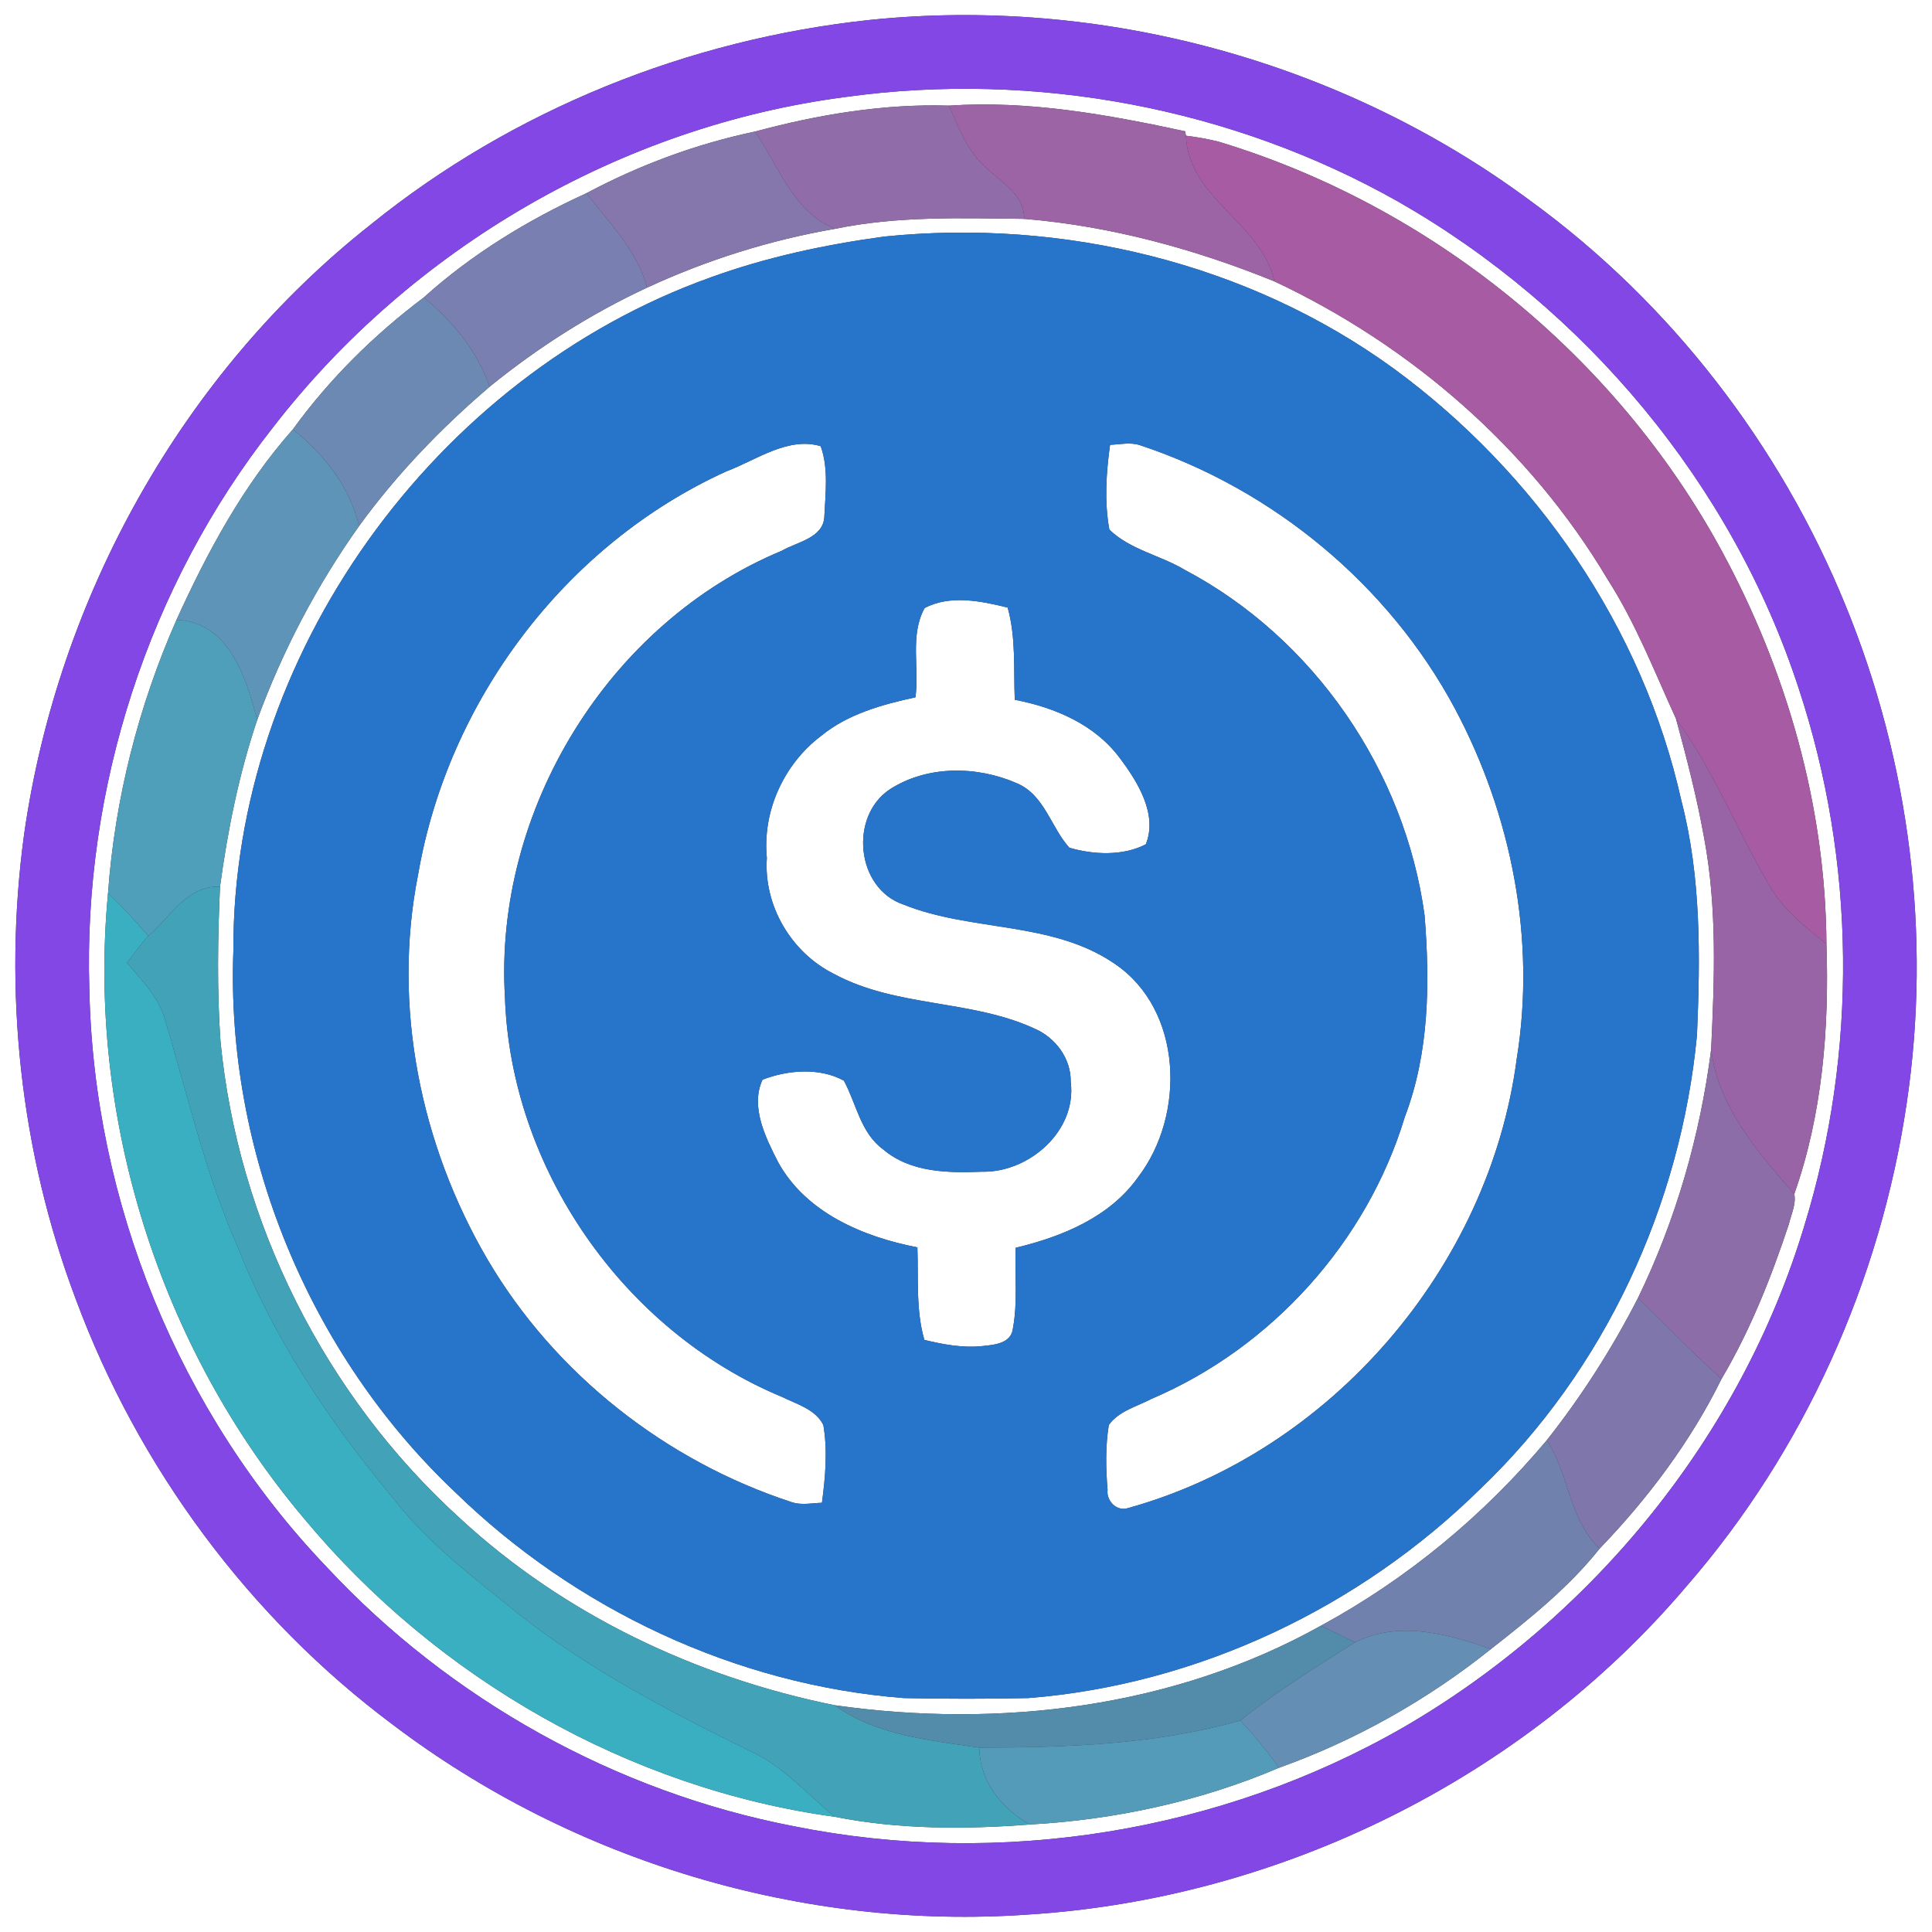 <?xml version="1.0" encoding="UTF-8" ?>
<!DOCTYPE svg PUBLIC "-//W3C//DTD SVG 1.1//EN" "http://www.w3.org/Graphics/SVG/1.1/DTD/svg11.dtd">
<svg width="250pt" height="250pt" viewBox="0 0 250 250" version="1.1" xmlns="http://www.w3.org/2000/svg">
<rect x="0" y="0" width="250" height="250" fill="#333333" stroke="none"/>
<g id="#ffffffff">
<path fill="#ffffff" opacity="1.00" d=" M 0.00 0.00 L 250.00 0.00 L 250.00 250.00 L 0.00 250.00 L 0.00 0.00 M 112.46 2.59 C 89.07 5.09 66.34 14.21 48.02 29.02 C 23.62 48.25 7.49 77.28 3.12 107.96 C 0.37 128.17 2.61 149.06 9.82 168.15 C 17.89 189.88 32.24 209.31 50.84 223.18 C 74.13 240.83 103.90 249.81 133.07 247.74 C 165.60 245.70 197.14 230.14 218.24 205.25 C 233.48 187.74 243.33 165.72 246.72 142.79 C 249.96 121.08 247.11 98.55 238.78 78.26 C 230.32 57.54 216.12 39.14 198.01 25.97 C 173.70 7.95 142.56 -0.54 112.46 2.59 Z" />
<path fill="#ffffff" opacity="1.00" d=" M 109.41 12.55 C 133.89 9.16 159.43 13.93 180.96 26.11 C 205.09 39.90 224.16 62.64 232.77 89.14 C 240.14 111.49 240.41 136.09 233.49 158.58 C 225.31 185.80 206.12 209.30 181.60 223.52 C 157.99 237.09 129.44 241.69 102.75 236.32 C 79.70 231.89 58.24 219.92 42.25 202.75 C 23.19 182.80 12.11 155.55 11.56 127.99 C 10.74 102.00 19.22 75.76 35.32 55.31 C 53.23 32.14 80.33 16.33 109.41 12.55 M 97.72 17.02 C 90.12 18.61 82.74 21.35 75.89 25.00 C 68.30 28.46 61.03 32.90 54.84 38.49 C 48.42 43.32 42.61 49.05 37.90 55.56 C 31.47 62.80 26.83 71.43 22.84 80.21 C 17.91 91.37 14.86 103.40 13.98 115.57 C 11.22 144.50 20.64 174.37 39.40 196.56 C 56.55 217.19 81.43 231.45 108.06 235.10 C 116.34 236.74 124.88 236.73 133.26 236.09 C 144.28 235.48 155.33 233.09 165.50 228.75 C 175.39 225.22 184.73 219.95 192.92 213.39 C 197.95 209.45 203.00 205.41 206.99 200.39 C 213.25 193.89 218.77 186.54 222.77 178.42 C 226.48 172.15 229.18 165.33 231.47 158.43 C 231.77 157.14 232.44 155.84 232.18 154.50 C 235.82 144.20 236.71 133.01 236.34 122.15 C 236.24 104.42 231.23 86.83 222.79 71.28 C 209.09 46.04 185.16 26.63 157.68 18.33 C 156.29 17.99 154.88 17.73 153.46 17.56 L 153.36 16.99 C 143.34 14.83 133.10 12.97 122.80 13.67 C 114.35 13.41 105.87 14.82 97.72 17.02 Z" />
<path fill="#ffffff" opacity="1.00" d=" M 108.05 29.61 C 116.10 27.94 124.36 28.22 132.53 28.32 C 143.68 29.24 154.57 32.21 164.91 36.41 C 182.61 44.73 198.00 58.10 208.02 74.96 C 211.65 80.62 214.09 86.90 216.87 93.00 C 218.26 98.09 219.58 103.21 220.51 108.41 C 222.21 117.44 221.85 126.69 221.42 135.81 C 220.00 146.94 216.86 157.86 211.96 167.95 C 208.63 174.46 204.68 180.64 200.15 186.37 C 192.00 196.10 182.08 204.31 170.92 210.37 C 151.90 220.98 129.39 223.69 108.02 220.66 C 90.09 217.03 72.99 208.93 59.51 196.46 C 42.06 180.62 30.79 158.18 28.53 134.73 C 28.07 128.08 28.17 121.40 28.47 114.74 C 29.46 107.43 30.92 100.16 33.28 93.16 C 36.53 84.26 40.97 75.80 46.46 68.07 C 51.32 61.38 57.09 55.39 63.37 50.03 C 69.61 44.96 76.44 40.61 83.73 37.22 C 91.46 33.64 99.66 31.06 108.05 29.61 M 114.43 30.61 C 106.80 31.65 99.21 33.26 91.97 35.89 C 56.23 48.66 30.04 84.92 30.20 123.02 C 29.21 149.03 40.00 175.25 58.92 193.11 C 74.47 208.25 95.26 218.04 116.94 219.73 C 122.31 219.84 127.69 219.85 133.06 219.73 C 154.98 218.00 175.98 208.02 191.60 192.61 C 207.63 177.29 217.50 155.95 219.59 133.93 C 220.02 123.79 220.14 113.48 217.56 103.57 C 212.57 81.20 198.75 61.17 180.33 47.68 C 161.49 33.99 137.49 28.26 114.43 30.61 Z" />
<path fill="#ffffff" opacity="1.00" d=" M 94.00 60.99 C 97.85 59.54 101.99 56.46 106.20 57.74 C 107.23 60.63 106.81 63.83 106.67 66.83 C 106.56 69.63 103.13 70.12 101.16 71.27 C 78.72 80.60 63.89 104.85 65.34 129.05 C 66.08 151.20 80.70 172.25 101.17 180.75 C 103.08 181.70 105.51 182.34 106.54 184.39 C 107.11 187.72 106.80 191.13 106.36 194.46 C 105.07 194.50 103.74 194.80 102.48 194.39 C 86.16 189.08 71.78 177.78 63.07 162.95 C 54.39 148.11 50.74 130.14 54.10 113.18 C 57.96 90.68 73.16 70.45 94.00 60.99 Z" />
<path fill="#ffffff" opacity="1.00" d=" M 143.64 57.56 C 144.93 57.51 146.26 57.19 147.52 57.61 C 164.74 63.31 179.70 75.68 188.27 91.70 C 195.59 105.43 198.77 121.55 196.27 136.97 C 192.75 163.96 172.21 187.88 145.95 195.15 C 144.52 195.62 143.14 194.22 143.32 192.80 C 143.09 190.01 143.03 187.16 143.48 184.39 C 144.77 182.58 147.12 182.00 149.01 181.01 C 164.55 174.39 176.90 160.69 181.79 144.51 C 184.95 136.21 185.04 127.19 184.34 118.45 C 181.81 99.76 170.01 82.55 153.29 73.73 C 150.13 71.84 146.23 71.14 143.55 68.53 C 142.89 64.91 143.14 61.19 143.64 57.56 Z" />
<path fill="#ffffff" opacity="1.00" d=" M 119.65 78.68 C 122.93 76.94 126.95 77.77 130.39 78.62 C 131.48 82.51 131.15 86.56 131.31 90.55 C 136.49 91.55 141.66 93.73 144.90 98.09 C 147.21 101.16 149.83 105.36 148.27 109.25 C 145.32 110.79 141.48 110.61 138.37 109.69 C 135.98 107.04 135.17 102.88 131.60 101.36 C 126.42 99.09 119.99 99.01 115.14 102.14 C 109.86 105.66 110.77 114.99 116.94 117.06 C 125.75 120.60 136.17 119.15 144.27 124.73 C 153.07 130.71 153.42 144.25 147.30 152.28 C 143.61 157.51 137.44 160.02 131.43 161.46 C 131.29 164.92 131.71 168.43 131.08 171.85 C 130.87 173.88 128.64 174.02 127.04 174.19 C 124.53 174.44 122.03 173.97 119.61 173.38 C 118.49 169.48 118.86 165.40 118.71 161.41 C 111.67 160.04 104.28 156.93 100.67 150.35 C 99.06 147.18 97.06 143.22 98.67 139.71 C 101.94 138.45 106.07 138.11 109.20 139.84 C 110.82 142.83 111.36 146.60 114.27 148.72 C 117.81 151.75 122.69 151.79 127.09 151.62 C 133.15 151.75 139.38 146.34 138.55 139.97 C 138.60 136.98 136.58 134.27 133.89 133.11 C 125.66 129.31 116.00 130.38 107.95 126.04 C 102.41 123.30 98.80 117.21 99.23 111.02 C 98.64 104.97 101.42 98.89 106.23 95.24 C 109.72 92.38 114.15 91.17 118.46 90.23 C 118.98 86.42 117.71 82.16 119.65 78.68 Z" />
</g>
<g id="#8247e5ff">
<path fill="#8247e5" opacity="1.00" d=" M 112.46 2.59 C 142.56 -0.54 173.70 7.95 198.01 25.97 C 216.12 39.14 230.32 57.54 238.78 78.26 C 247.11 98.55 249.96 121.08 246.72 142.79 C 243.33 165.72 233.48 187.74 218.24 205.25 C 197.14 230.14 165.60 245.70 133.07 247.74 C 103.90 249.81 74.13 240.83 50.84 223.18 C 32.24 209.31 17.89 189.88 9.82 168.15 C 2.61 149.06 0.37 128.17 3.12 107.96 C 7.49 77.28 23.62 48.25 48.02 29.02 C 66.34 14.21 89.07 5.09 112.46 2.59 M 109.41 12.55 C 80.33 16.33 53.23 32.14 35.32 55.31 C 19.22 75.76 10.74 102.00 11.56 127.99 C 12.11 155.55 23.19 182.80 42.25 202.75 C 58.24 219.92 79.70 231.89 102.75 236.32 C 129.44 241.69 157.99 237.09 181.60 223.52 C 206.12 209.30 225.31 185.80 233.49 158.58 C 240.41 136.09 240.14 111.49 232.77 89.14 C 224.16 62.64 205.09 39.90 180.96 26.11 C 159.43 13.93 133.89 9.16 109.41 12.55 Z" />
</g>
<g id="#906da9ff">
<path fill="#906da9" opacity="1.00" d=" M 97.72 17.02 C 105.87 14.82 114.35 13.41 122.80 13.67 C 124.03 16.44 125.09 19.46 127.43 21.53 C 129.44 23.55 132.54 25.06 132.53 28.32 C 124.36 28.22 116.10 27.94 108.05 29.61 C 102.64 27.40 100.76 21.50 97.72 17.02 Z" />
</g>
<g id="#9c64a5ff">
<path fill="#9c64a5" opacity="1.00" d=" M 122.80 13.67 C 133.10 12.97 143.34 14.83 153.36 16.99 L 153.46 17.56 C 153.76 25.72 163.27 28.84 164.91 36.41 C 154.57 32.21 143.68 29.24 132.53 28.32 C 132.54 25.06 129.44 23.55 127.43 21.53 C 125.09 19.46 124.03 16.44 122.80 13.67 Z" />
</g>
<g id="#8576acff">
<path fill="#8576ac" opacity="1.00" d=" M 75.89 25.00 C 82.74 21.35 90.12 18.61 97.72 17.02 C 100.76 21.50 102.64 27.40 108.05 29.61 C 99.66 31.06 91.46 33.64 83.73 37.22 C 82.46 32.40 78.82 28.84 75.89 25.00 Z" />
</g>
<g id="#a75ba2ff">
<path fill="#a75ba2" opacity="1.00" d=" M 164.91 36.41 C 163.27 28.84 153.76 25.72 153.46 17.56 C 154.88 17.73 156.29 17.99 157.68 18.33 C 185.16 26.63 209.09 46.04 222.79 71.28 C 231.23 86.83 236.24 104.42 236.34 122.15 C 233.69 120.02 230.94 117.86 229.15 114.92 C 224.87 107.72 221.84 99.79 216.87 93.00 C 214.09 86.90 211.65 80.62 208.02 74.96 C 198.00 58.10 182.61 44.73 164.91 36.41 Z" />
</g>
<g id="#797fb0ff">
<path fill="#797fb0" opacity="1.00" d=" M 54.84 38.49 C 61.03 32.90 68.30 28.46 75.89 25.00 C 78.82 28.84 82.46 32.40 83.73 37.22 C 76.44 40.61 69.61 44.96 63.37 50.03 C 61.73 45.40 58.60 41.57 54.84 38.49 Z" />
</g>
<g id="#2775caff">
<path fill="#2775ca" opacity="1.00" d=" M 114.43 30.61 C 137.49 28.26 161.49 33.99 180.33 47.68 C 198.75 61.17 212.57 81.20 217.56 103.57 C 220.14 113.48 220.02 123.79 219.59 133.93 C 217.50 155.95 207.63 177.29 191.60 192.61 C 175.98 208.02 154.98 218.00 133.06 219.73 C 127.69 219.85 122.31 219.84 116.94 219.73 C 95.26 218.04 74.47 208.25 58.92 193.11 C 40.00 175.25 29.21 149.03 30.20 123.02 C 30.04 84.92 56.23 48.66 91.97 35.89 C 99.21 33.26 106.80 31.65 114.43 30.61 M 94.00 60.99 C 73.16 70.45 57.96 90.68 54.10 113.18 C 50.74 130.14 54.39 148.11 63.07 162.95 C 71.78 177.78 86.16 189.08 102.48 194.39 C 103.74 194.80 105.07 194.50 106.36 194.46 C 106.80 191.13 107.11 187.72 106.54 184.39 C 105.51 182.34 103.08 181.70 101.17 180.75 C 80.70 172.25 66.08 151.20 65.34 129.05 C 63.89 104.85 78.72 80.60 101.16 71.27 C 103.13 70.12 106.56 69.63 106.67 66.83 C 106.81 63.83 107.23 60.63 106.20 57.74 C 101.99 56.46 97.85 59.54 94.00 60.99 M 143.64 57.56 C 143.14 61.19 142.89 64.91 143.55 68.53 C 146.23 71.14 150.13 71.84 153.29 73.73 C 170.01 82.55 181.81 99.76 184.34 118.45 C 185.04 127.19 184.95 136.21 181.79 144.51 C 176.90 160.69 164.55 174.39 149.01 181.01 C 147.12 182.00 144.77 182.58 143.48 184.39 C 143.03 187.16 143.09 190.01 143.32 192.80 C 143.14 194.22 144.52 195.62 145.95 195.15 C 172.21 187.88 192.75 163.96 196.27 136.97 C 198.77 121.55 195.59 105.43 188.27 91.70 C 179.70 75.68 164.74 63.31 147.52 57.61 C 146.26 57.19 144.93 57.51 143.64 57.56 M 119.65 78.68 C 117.71 82.16 118.98 86.42 118.46 90.23 C 114.15 91.17 109.72 92.38 106.23 95.24 C 101.42 98.89 98.64 104.97 99.23 111.02 C 98.80 117.21 102.41 123.30 107.95 126.04 C 116.00 130.38 125.66 129.31 133.89 133.11 C 136.58 134.27 138.60 136.98 138.55 139.97 C 139.38 146.34 133.15 151.75 127.09 151.62 C 122.69 151.79 117.81 151.75 114.27 148.72 C 111.36 146.60 110.82 142.83 109.20 139.84 C 106.07 138.11 101.94 138.45 98.67 139.71 C 97.06 143.22 99.06 147.18 100.67 150.35 C 104.28 156.93 111.67 160.04 118.71 161.41 C 118.86 165.40 118.49 169.48 119.61 173.38 C 122.03 173.97 124.53 174.44 127.04 174.19 C 128.64 174.02 130.87 173.88 131.08 171.85 C 131.71 168.43 131.29 164.92 131.43 161.46 C 137.44 160.02 143.61 157.51 147.30 152.28 C 153.42 144.25 153.07 130.71 144.27 124.73 C 136.17 119.15 125.75 120.60 116.94 117.06 C 110.77 114.99 109.86 105.66 115.14 102.14 C 119.99 99.01 126.42 99.09 131.60 101.36 C 135.17 102.88 135.98 107.04 138.37 109.69 C 141.48 110.61 145.32 110.79 148.27 109.25 C 149.83 105.36 147.21 101.16 144.90 98.09 C 141.66 93.73 136.49 91.55 131.31 90.55 C 131.15 86.56 131.48 82.51 130.39 78.62 C 126.95 77.77 122.93 76.94 119.65 78.68 Z" />
</g>
<g id="#6c89b3ff">
<path fill="#6c89b3" opacity="1.00" d=" M 37.90 55.56 C 42.61 49.05 48.42 43.32 54.84 38.49 C 58.60 41.57 61.73 45.40 63.37 50.03 C 57.09 55.39 51.32 61.38 46.46 68.07 C 45.26 62.94 41.93 58.80 37.90 55.56 Z" />
</g>
<g id="#5e94b7ff">
<path fill="#5e94b7" opacity="1.00" d=" M 22.84 80.21 C 26.83 71.43 31.47 62.80 37.90 55.56 C 41.93 58.80 45.26 62.94 46.46 68.07 C 40.97 75.80 36.53 84.26 33.28 93.16 C 31.86 87.72 29.63 80.46 22.84 80.21 Z" />
</g>
<g id="#4f9fbbff">
<path fill="#4f9fbb" opacity="1.00" d=" M 22.84 80.21 C 29.63 80.46 31.86 87.72 33.28 93.16 C 30.92 100.16 29.46 107.43 28.47 114.74 C 24.28 114.53 22.00 118.70 19.18 121.12 C 17.54 119.18 15.82 117.32 13.98 115.57 C 14.86 103.40 17.91 91.37 22.84 80.21 Z" />
</g>
<g id="#9964a5ff">
<path fill="#9964a5" opacity="1.00" d=" M 216.87 93.00 C 221.84 99.79 224.87 107.72 229.15 114.92 C 230.94 117.86 233.69 120.02 236.34 122.15 C 236.71 133.01 235.82 144.20 232.18 154.50 C 227.45 149.10 222.32 143.22 221.42 135.81 C 221.85 126.69 222.21 117.44 220.51 108.41 C 219.58 103.21 218.26 98.09 216.87 93.00 Z" />
</g>
<g id="#42a2b8ff">
<path fill="#42a2b8" opacity="1.00" d=" M 19.18 121.12 C 22.00 118.70 24.28 114.53 28.47 114.74 C 28.17 121.40 28.07 128.08 28.53 134.73 C 30.79 158.18 42.06 180.62 59.51 196.46 C 72.99 208.93 90.09 217.03 108.02 220.66 C 113.42 224.59 120.31 225.18 126.71 226.14 C 126.81 230.55 129.55 233.98 133.26 236.09 C 124.88 236.73 116.34 236.74 108.06 235.10 C 104.50 232.25 101.48 228.64 97.26 226.69 C 86.78 221.54 76.33 216.12 67.13 208.87 C 61.46 204.26 55.51 199.83 50.99 194.02 C 42.76 184.14 35.44 173.31 30.73 161.29 C 26.52 151.76 24.26 141.55 21.25 131.62 C 20.36 128.85 18.25 126.74 16.41 124.57 C 17.37 123.45 18.16 122.19 19.18 121.12 Z" />
</g>
<g id="#3aafc2ff">
<path fill="#3aafc2" opacity="1.00" d=" M 13.98 115.57 C 15.82 117.32 17.54 119.18 19.18 121.12 C 18.16 122.19 17.37 123.45 16.41 124.57 C 18.25 126.74 20.36 128.85 21.25 131.62 C 24.26 141.55 26.52 151.76 30.73 161.29 C 35.44 173.31 42.76 184.14 50.99 194.02 C 55.51 199.83 61.46 204.26 67.13 208.87 C 76.33 216.12 86.78 221.54 97.26 226.69 C 101.48 228.64 104.50 232.25 108.06 235.10 C 81.43 231.45 56.55 217.19 39.40 196.56 C 20.64 174.37 11.22 144.50 13.98 115.57 Z" />
</g>
<g id="#8c6da8ff">
<path fill="#8c6da8" opacity="1.00" d=" M 211.96 167.95 C 216.86 157.86 220.00 146.94 221.42 135.81 C 222.32 143.22 227.45 149.10 232.18 154.50 C 232.44 155.84 231.77 157.14 231.47 158.43 C 229.18 165.33 226.48 172.15 222.77 178.42 C 218.99 175.11 215.56 171.44 211.96 167.95 Z" />
</g>
<g id="#7f77acff">
<path fill="#7f77ac" opacity="1.00" d=" M 211.96 167.95 C 215.56 171.44 218.99 175.11 222.77 178.42 C 218.77 186.54 213.25 193.89 206.99 200.39 C 203.01 196.60 203.08 190.77 200.15 186.37 C 204.68 180.64 208.63 174.46 211.96 167.95 Z" />
</g>
<g id="#7081aeff">
<path fill="#7081ae" opacity="1.00" d=" M 170.92 210.37 C 182.08 204.31 192.00 196.10 200.15 186.37 C 203.08 190.77 203.01 196.60 206.99 200.39 C 203.00 205.41 197.95 209.45 192.92 213.39 C 187.27 211.40 181.04 209.68 175.33 212.52 C 173.87 211.78 172.40 211.06 170.92 210.37 Z" />
</g>
<g id="#538caaff">
<path fill="#538caa" opacity="1.00" d=" M 108.02 220.66 C 129.39 223.69 151.90 220.98 170.92 210.37 C 172.40 211.06 173.87 211.78 175.33 212.52 C 170.28 215.73 165.17 218.87 160.50 222.64 C 149.53 225.74 138.04 226.13 126.71 226.14 C 120.31 225.18 113.42 224.59 108.02 220.66 Z" />
</g>
<g id="#658eb5ff">
<path fill="#658eb5" opacity="1.00" d=" M 175.33 212.52 C 181.04 209.68 187.27 211.40 192.92 213.39 C 184.73 219.95 175.39 225.22 165.50 228.75 C 163.99 226.59 162.31 224.56 160.50 222.64 C 165.17 218.87 170.28 215.73 175.33 212.52 Z" />
</g>
<g id="#549ab9ff">
<path fill="#549ab9" opacity="1.00" d=" M 126.71 226.14 C 138.04 226.13 149.53 225.74 160.50 222.64 C 162.31 224.56 163.99 226.59 165.50 228.75 C 155.33 233.09 144.28 235.48 133.26 236.09 C 129.55 233.98 126.81 230.55 126.71 226.14 Z" />
</g>
</svg>
